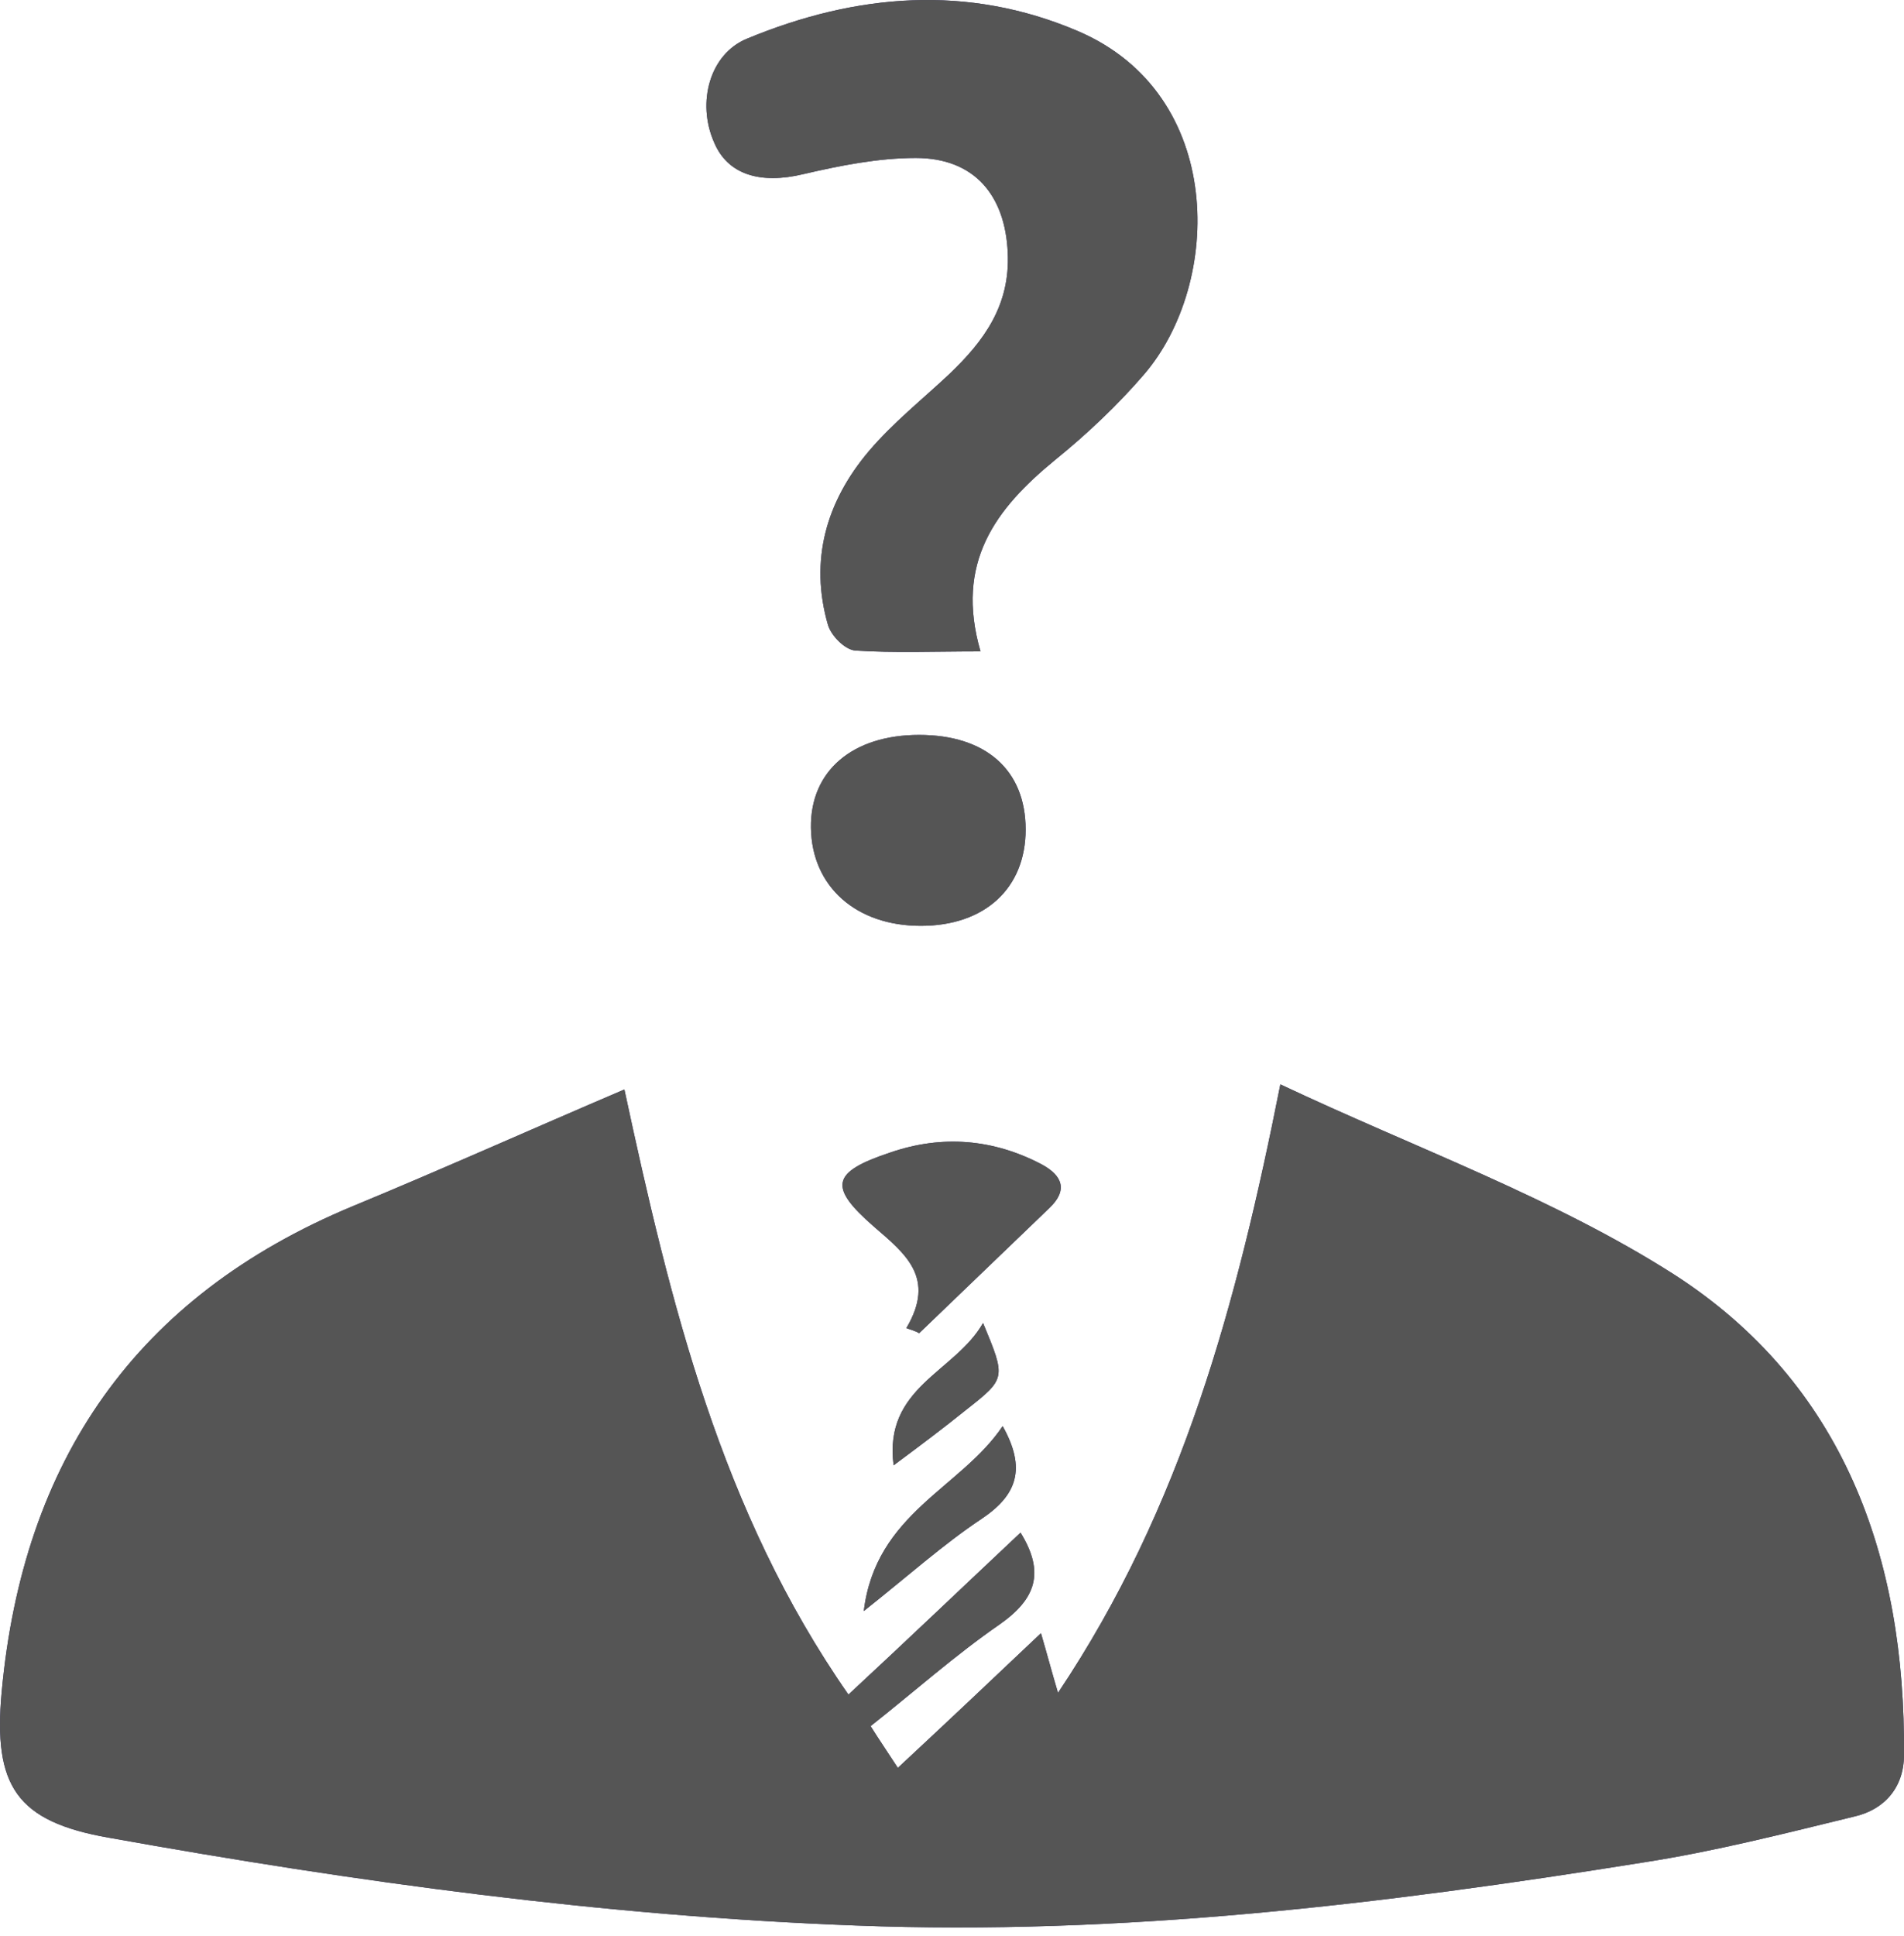 <svg width="61" height="62" viewBox="0 0 61 62" fill="none" xmlns="http://www.w3.org/2000/svg">
<path d="M20.004 34.89C21.478 41.741 23.088 48.401 27.182 54.269C29.066 52.522 30.867 50.802 32.696 49.083C33.487 50.366 33.187 51.212 32.013 52.031C30.594 53.013 29.311 54.159 27.892 55.279C28.165 55.715 28.41 56.07 28.765 56.616C30.321 55.169 31.795 53.777 33.35 52.303C33.542 52.959 33.678 53.477 33.896 54.214C37.881 48.264 39.628 41.741 41.02 34.727C45.36 36.774 49.781 38.357 53.63 40.813C59.061 44.306 61.053 49.874 60.999 56.206C60.999 57.244 60.371 57.953 59.416 58.172C57.178 58.717 54.94 59.291 52.647 59.645C44.295 60.983 35.916 61.993 27.428 61.665C19.376 61.365 11.407 60.273 3.492 58.854C0.517 58.335 -0.22 57.189 0.053 54.187C0.735 46.79 4.338 41.523 11.297 38.63C14.136 37.456 17.002 36.173 20.004 34.89Z" fill="#3E396B"/>
<path d="M20.004 34.89C21.478 41.741 23.088 48.401 27.182 54.269C29.066 52.522 30.867 50.802 32.696 49.083C33.487 50.366 33.187 51.212 32.013 52.031C30.594 53.013 29.311 54.159 27.892 55.279C28.165 55.715 28.41 56.07 28.765 56.616C30.321 55.169 31.795 53.777 33.35 52.303C33.542 52.959 33.678 53.477 33.896 54.214C37.881 48.264 39.628 41.741 41.02 34.727C45.36 36.774 49.781 38.357 53.63 40.813C59.061 44.306 61.053 49.874 60.999 56.206C60.999 57.244 60.371 57.953 59.416 58.172C57.178 58.717 54.94 59.291 52.647 59.645C44.295 60.983 35.916 61.993 27.428 61.665C19.376 61.365 11.407 60.273 3.492 58.854C0.517 58.335 -0.22 57.189 0.053 54.187C0.735 46.79 4.338 41.523 11.297 38.63C14.136 37.456 17.002 36.173 20.004 34.89Z" fill="#555555"/>
<path d="M31.413 20.862C29.912 20.862 28.656 20.916 27.401 20.834C27.073 20.807 26.636 20.37 26.527 20.015C25.927 17.941 26.473 16.058 27.837 14.448C28.601 13.547 29.529 12.81 30.403 11.991C31.522 10.927 32.368 9.78 32.286 8.088C32.204 6.26 31.222 5.059 29.338 5.059C28.137 5.059 26.909 5.304 25.736 5.577C24.371 5.905 23.306 5.605 22.87 4.54C22.324 3.285 22.733 1.729 23.934 1.238C27.428 -0.209 31.003 -0.509 34.524 0.992C39.273 3.012 39.164 9.071 36.653 11.991C35.807 12.974 34.824 13.902 33.815 14.72C31.877 16.304 30.594 18.023 31.413 20.862Z" fill="#3E396B"/>
<path d="M31.413 20.862C29.912 20.862 28.656 20.916 27.401 20.834C27.073 20.807 26.636 20.37 26.527 20.015C25.927 17.941 26.473 16.058 27.837 14.448C28.601 13.547 29.529 12.81 30.403 11.991C31.522 10.927 32.368 9.78 32.286 8.088C32.204 6.26 31.222 5.059 29.338 5.059C28.137 5.059 26.909 5.304 25.736 5.577C24.371 5.905 23.306 5.605 22.87 4.54C22.324 3.285 22.733 1.729 23.934 1.238C27.428 -0.209 31.003 -0.509 34.524 0.992C39.273 3.012 39.164 9.071 36.653 11.991C35.807 12.974 34.824 13.902 33.815 14.72C31.877 16.304 30.594 18.023 31.413 20.862Z" fill="#555555"/>
<path d="M29.448 23.536C31.577 23.536 32.859 24.655 32.859 26.566C32.859 28.449 31.549 29.65 29.502 29.65C27.428 29.65 26.009 28.395 25.981 26.511C25.954 24.683 27.319 23.536 29.448 23.536Z" fill="#3E396B"/>
<path d="M29.448 23.536C31.577 23.536 32.859 24.655 32.859 26.566C32.859 28.449 31.549 29.65 29.502 29.65C27.428 29.65 26.009 28.395 25.981 26.511C25.954 24.683 27.319 23.536 29.448 23.536Z" fill="#555555"/>
<path d="M29.038 42.532C29.993 40.922 29.011 40.158 28.001 39.285C26.527 38.002 26.636 37.538 28.52 36.91C30.184 36.337 31.822 36.473 33.378 37.292C34.033 37.647 34.224 38.111 33.623 38.684C32.231 40.022 30.84 41.359 29.448 42.696C29.311 42.614 29.175 42.587 29.038 42.532Z" fill="#3E396B"/>
<path d="M29.038 42.532C29.993 40.922 29.011 40.158 28.001 39.285C26.527 38.002 26.636 37.538 28.52 36.91C30.184 36.337 31.822 36.473 33.378 37.292C34.033 37.647 34.224 38.111 33.623 38.684C32.231 40.022 30.84 41.359 29.448 42.696C29.311 42.614 29.175 42.587 29.038 42.532Z" fill="#555555"/>
<path d="M32.123 45.671C32.887 47.036 32.587 47.882 31.44 48.646C30.212 49.465 29.12 50.448 27.674 51.594C28.056 48.455 30.785 47.664 32.123 45.671Z" fill="#3E396B"/>
<path d="M32.123 45.671C32.887 47.036 32.587 47.882 31.44 48.646C30.212 49.465 29.12 50.448 27.674 51.594C28.056 48.455 30.785 47.664 32.123 45.671Z" fill="#555555"/>
<path d="M28.629 46.927C28.301 44.416 30.594 43.952 31.495 42.369C32.232 44.143 32.232 44.143 30.949 45.153C30.239 45.726 29.475 46.299 28.629 46.927Z" fill="#3E396B"/>
<path d="M28.629 46.927C28.301 44.416 30.594 43.952 31.495 42.369C32.232 44.143 32.232 44.143 30.949 45.153C30.239 45.726 29.475 46.299 28.629 46.927Z" fill="#555555"/>
</svg>
